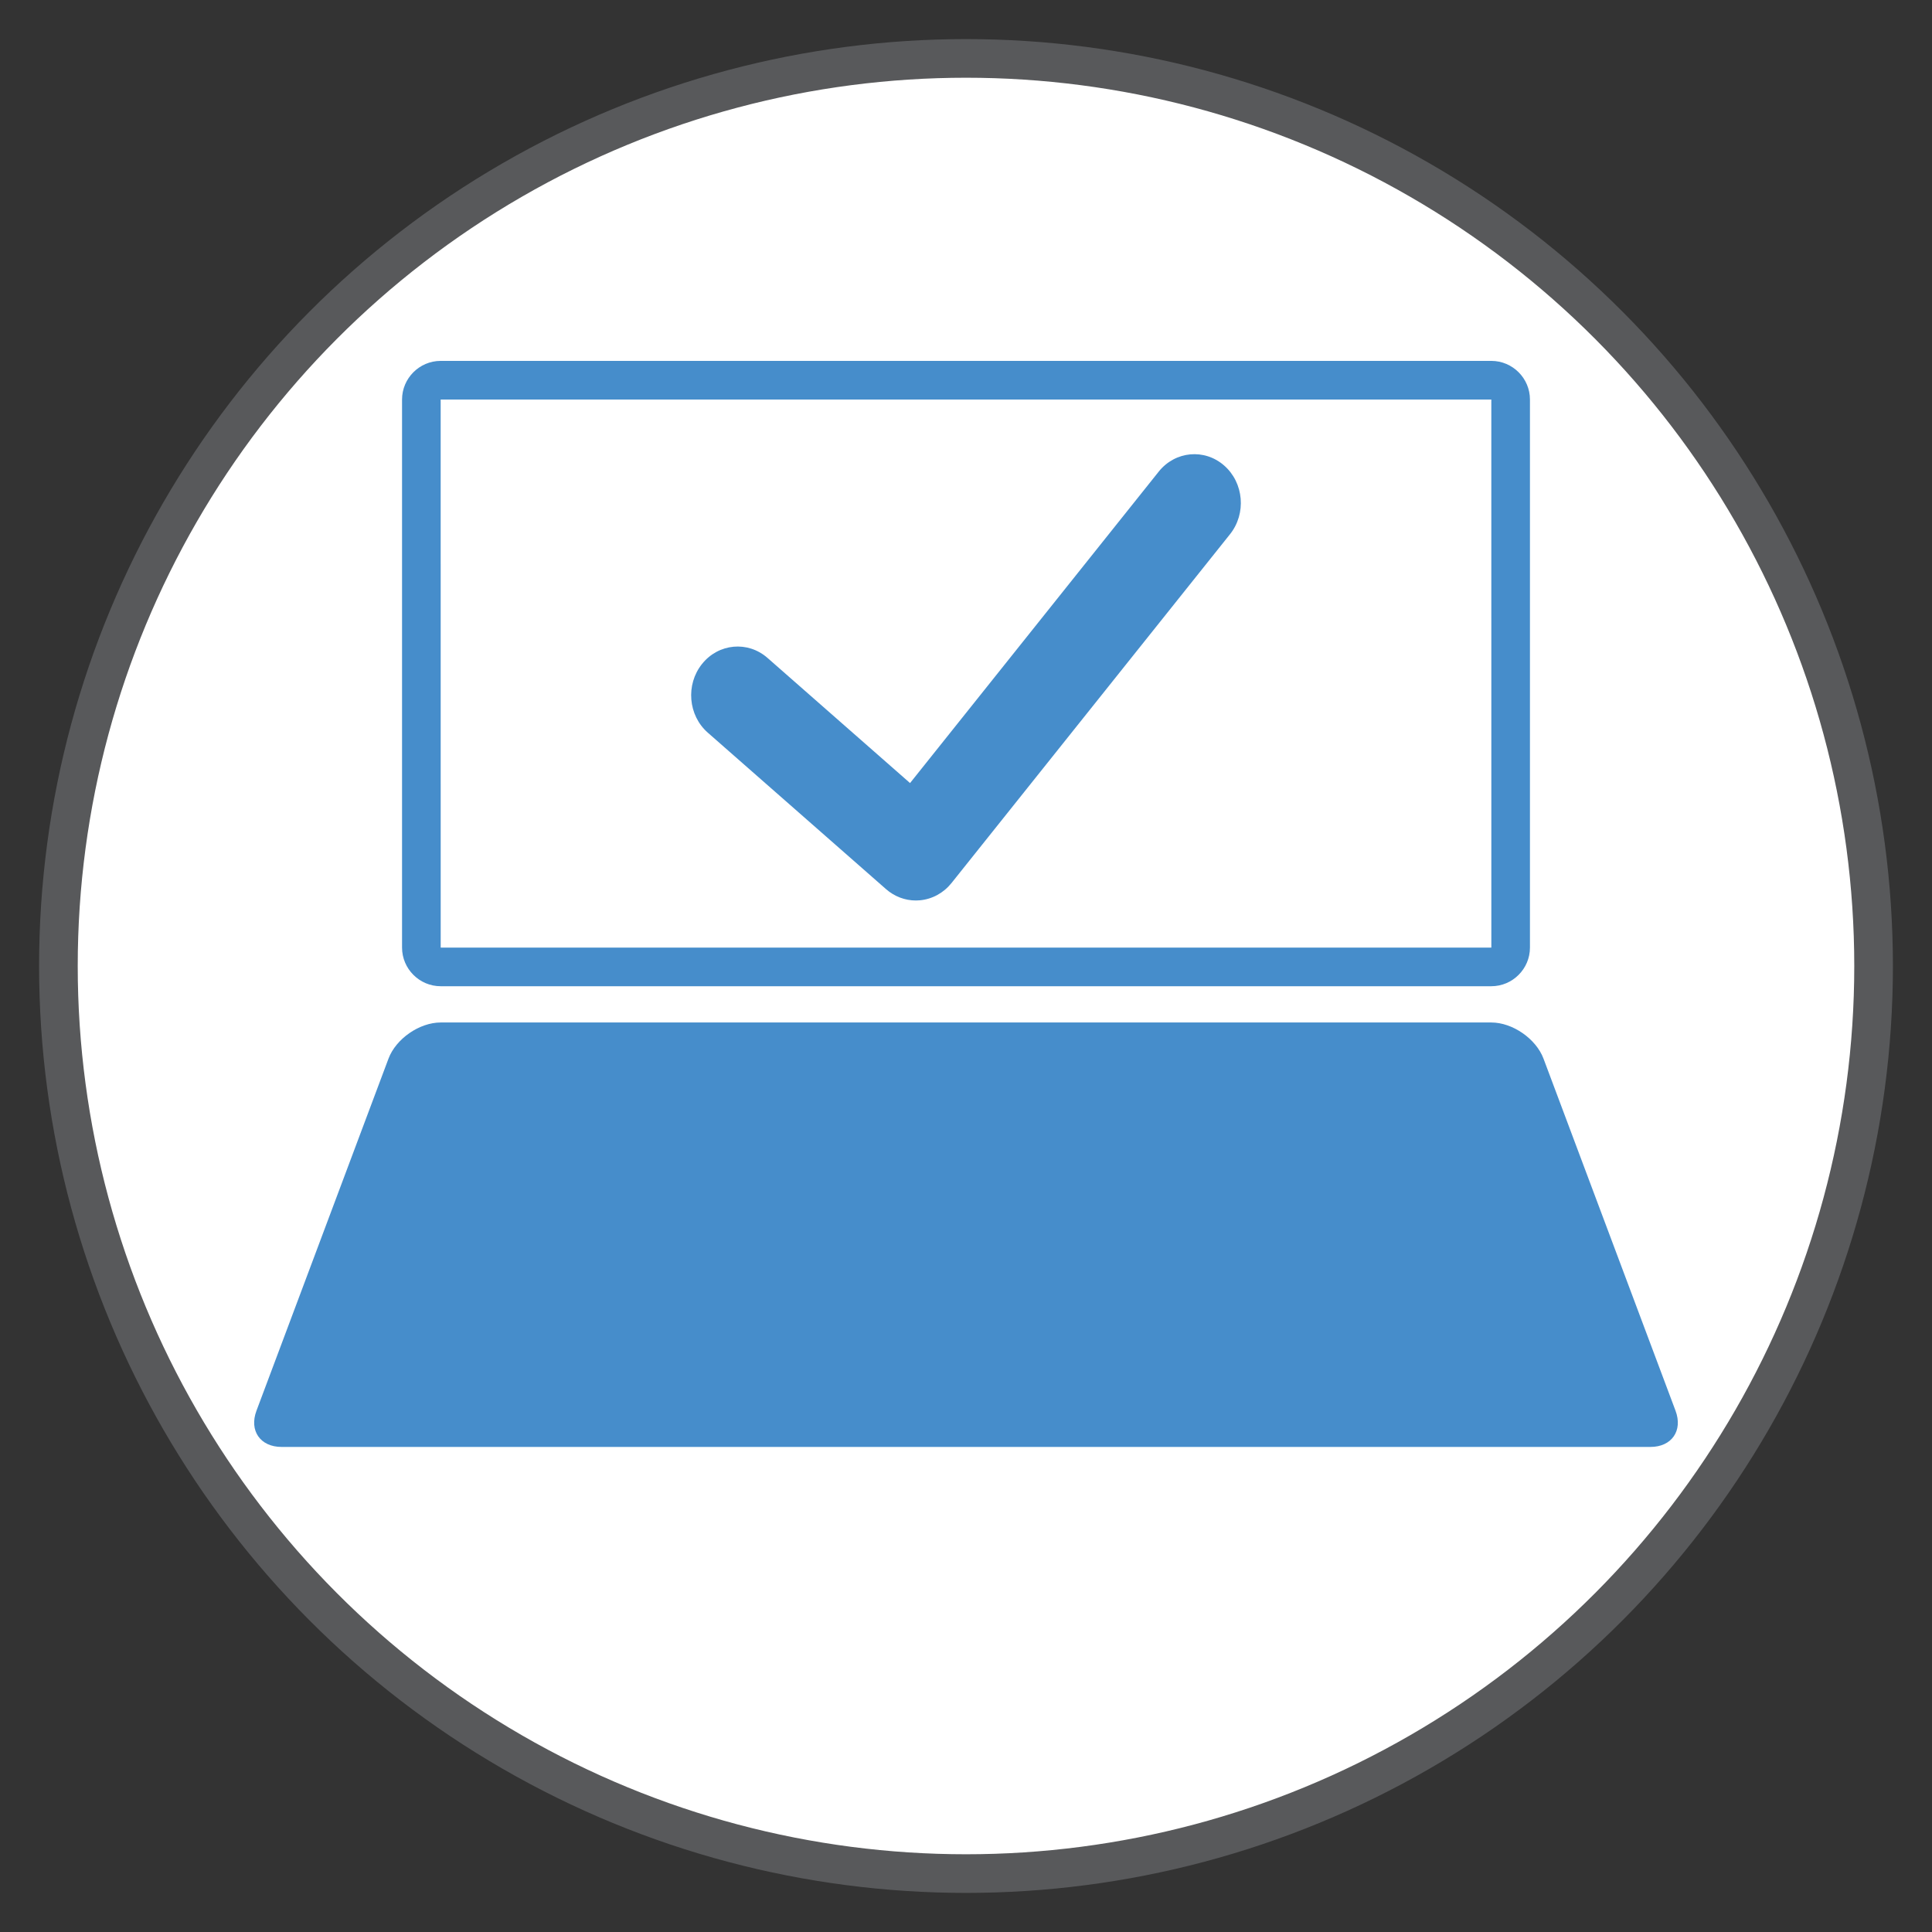 <?xml version="1.0" encoding="utf-8"?>
<!-- Generator: Adobe Illustrator 16.0.0, SVG Export Plug-In . SVG Version: 6.00 Build 0)  -->
<!DOCTYPE svg PUBLIC "-//W3C//DTD SVG 1.1//EN" "http://www.w3.org/Graphics/SVG/1.1/DTD/svg11.dtd">
<svg version="1.1" xmlns="http://www.w3.org/2000/svg" xmlns:xlink="http://www.w3.org/1999/xlink" x="0px" y="0px" width="500px"
	 height="500px" viewBox="0 0 500 500" enable-background="new 0 0 500 500" xml:space="preserve">
<rect x="0" y="0" width="500" height="500" fill="#333333" stroke="none"/>
<g id="Layer_4">
	<circle fill="#FFFFFF" stroke="#58595B" stroke-width="10" stroke-miterlimit="10" cx="250" cy="250" r="234.883"/>
</g>
<g id="PC">
	<g>
		<path fill="#468DCB" d="M385.934,103.397c0.006,0.004,0.011,0.007,0.015,0.007c0.001,0,0.003-0.001,0.003-0.007l0.008,141.809
			c-0.005,0.01-0.021,0.028-0.008,0.029l-271.873,0.008c-0.008-0.004-0.021-0.015-0.026-0.015c-0.002,0-0.003,0.001-0.003,0.007
			l-0.008-141.809c0.005-0.01,0.022-0.027,0.008-0.029H385.934 M385.951,93.397H114.049c-5.5,0-10,4.5-10,10v141.838
			c0,5.5,4.5,10,10,10h271.902c5.5,0,10-4.5,10-10V103.397C395.951,97.897,391.451,93.397,385.951,93.397L385.951,93.397z"/>
	</g>
	<g>
		<path fill="#468DCB" d="M433.629,365.102c1.931,5.149-0.989,9.363-6.489,9.363H72.86c-5.5,0-8.42-4.214-6.489-9.363l34.167-91.12
			c1.931-5.149,8.011-9.363,13.511-9.363H385.95c5.5,0,11.58,4.214,13.511,9.363L433.629,365.102z"/>
	</g>
	<g>
		<path fill="#468DCB" d="M237.022,233.047c-2.813,0-5.55-1.035-7.724-2.945l-46.119-40.487c-5.095-4.474-5.768-12.431-1.501-17.774
			c4.265-5.343,11.854-6.048,16.949-1.574l36.892,32.389l64.352-80.595c4.266-5.342,11.855-6.048,16.948-1.574
			c5.098,4.473,5.77,12.431,1.503,17.773l-72.073,90.27c-2.051,2.566-4.987,4.172-8.166,4.468
			C237.729,233.03,237.375,233.047,237.022,233.047z"/>
	</g>
</g>
<g id="Mouse" display="none">
	<path display="inline" fill="none" stroke="#2E3192" stroke-width="3" stroke-miterlimit="10" d="M366.015,212.681
		c0,0,58.922,26.014,57.542,40.201c-1.38,14.188-51.432,16.753-43.353,27.589s61.088,4.729,68.626,17.955
		c3.251,6.872-4.73,15.026-4.73,15.026"/>
	<path display="inline" fill="none" stroke="#2E3192" stroke-width="3" stroke-miterlimit="10" d="M470.658,336.591
		c7.134,16.258,20.336,26.181-3.418,36.604c-23.755,10.424-22.117-6.01-29.254-22.267c-7.137-16.262-5.604-32.649,3.418-36.607
		C450.425,310.358,463.521,320.33,470.658,336.591z"/>
	<g display="inline">
		<path fill="#2E3192" d="M445.757,323.629c0.001,0,0.217-0.093,0.56-0.101c0.17-0.003,0.379,0,0.596,0.053
			c0.224,0.041,0.464,0.116,0.704,0.236c0.243,0.115,0.489,0.272,0.7,0.494c0.198,0.236,0.345,0.553,0.459,0.891
			c0.128,0.327,0.267,0.634,0.489,0.875c0.226,0.24,0.482,0.462,0.804,0.656c0.307,0.203,0.604,0.432,0.831,0.703
			c0.213,0.276,0.41,0.562,0.595,0.844c0.334,0.582,0.457,1.208,0.455,1.748c0.022,0.538-0.099,0.997-0.206,1.313
			c-0.11,0.316-0.21,0.494-0.21,0.494c-0.034,0.061-0.11,0.082-0.172,0.049c-0.007-0.005-0.014-0.01-0.021-0.015l-0.005-0.005
			c0,0-0.161-0.141-0.378-0.381c-0.224-0.238-0.451-0.586-0.729-0.976c-0.135-0.195-0.23-0.42-0.361-0.641
			c-0.127-0.223-0.212-0.473-0.281-0.743c-0.085-0.262-0.155-0.545-0.236-0.834c-0.111-0.27-0.121-0.614-0.187-0.941
			c-0.066-0.324-0.157-0.654-0.364-0.885c-0.179-0.255-0.464-0.412-0.773-0.507c-0.299-0.109-0.619-0.154-0.831-0.294
			c-0.231-0.115-0.386-0.305-0.552-0.452c-0.311-0.326-0.546-0.656-0.708-0.927c-0.164-0.264-0.252-0.471-0.251-0.471
			C445.652,323.744,445.687,323.66,445.757,323.629z"/>
	</g>
</g>
<g id="Check">
</g>
</svg>
